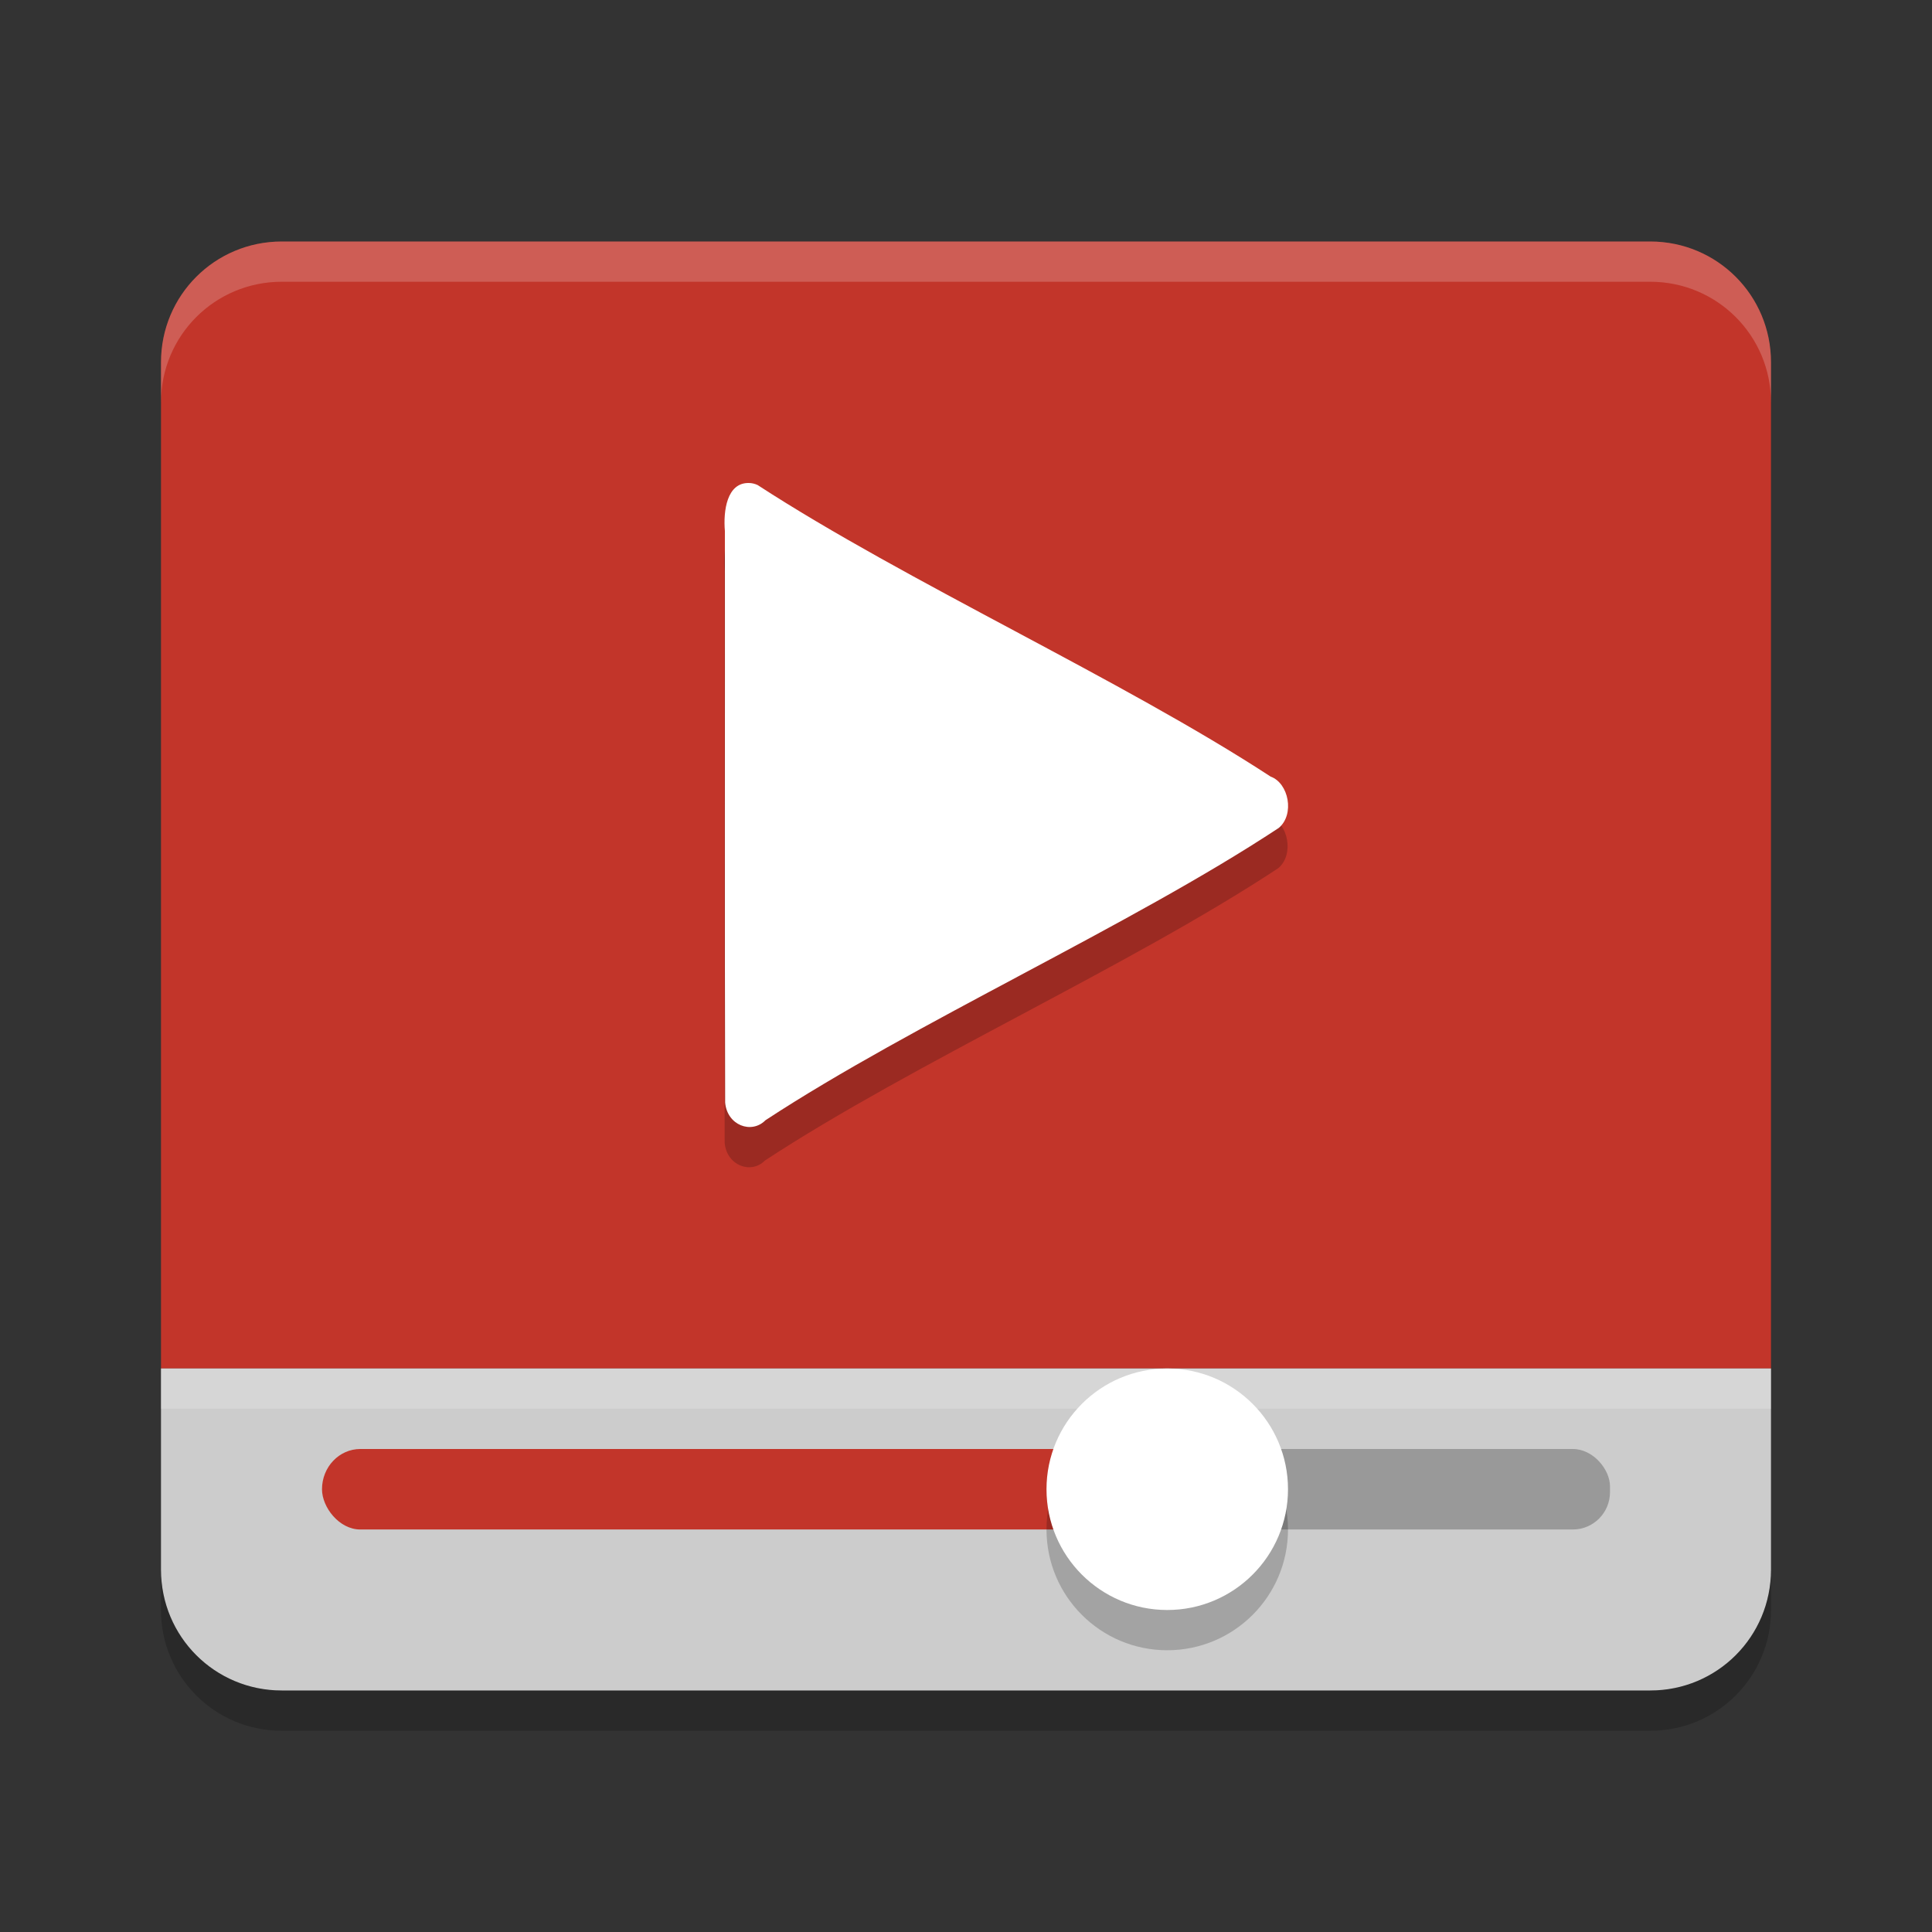 <svg height="24" width="24" xmlns="http://www.w3.org/2000/svg"><rect width="100%" height="100%" fill="#333333" stroke="none"/><path d="m3.5 3c-.831 0-1.5.669-1.5 1.5v12.5h20v-12.5c0-.831-.669-1.5-1.5-1.5z" fill="#c2352a"/><path d="m3.5 3c-.831 0-1.5.669-1.5 1.5v.5c0-.831.669-1.5 1.5-1.5h17c .831 0 1.5.669 1.5 1.5v-.5c0-.831-.669-1.5-1.5-1.5z" fill="#fff" opacity=".2"/><path d="m2 17v2.5c0 .831.669 1.5 1.5 1.5h17c .831 0 1.5-.669 1.5-1.5v-2.5z" fill="#ccc"/><path d="m2 17h20v .5h-20z" fill="#fff" opacity=".2"/><rect fill="#999" height="1" rx=".462" ry=".464" width="6" x="14" y="18"/><rect fill="#c2352a" height="1" rx=".476" ry=".5" width="10" x="4" y="18"/><circle cx="14.5" cy="19" opacity=".2" r="1.5"/><circle cx="14.5" cy="18.5" fill="#fff" r="1.5"/><path d="m9.296 6.5c-.272-.005-.319.345-.297.598.002 2.366-.004 4.732.003 7.098.024.283.328.396.501.22 1.846-1.211 4.532-2.414 6.376-3.631.201-.168.124-.557-.101-.638-1.846-1.206-4.525-2.42-6.373-3.622-.035-.016-.072-.025-.109-.025z" opacity=".2"/><path d="m9.302 6c-.272-.005-.319.345-.297.598.002 2.366-.004 4.732.003 7.098.024.283.328.396.501.22 1.846-1.211 4.532-2.414 6.376-3.631.201-.168.124-.557-.101-.638-1.846-1.206-4.525-2.42-6.373-3.622-.035-.016-.072-.025-.109-.025z" fill="#fff"/><path d="m2 19.5v.5c0 .831.669 1.5 1.5 1.5h17c .831 0 1.5-.669 1.5-1.5v-.5c0 .831-.669 1.5-1.5 1.5h-17c-.831 0-1.5-.669-1.5-1.5z" opacity=".2"/></svg>
